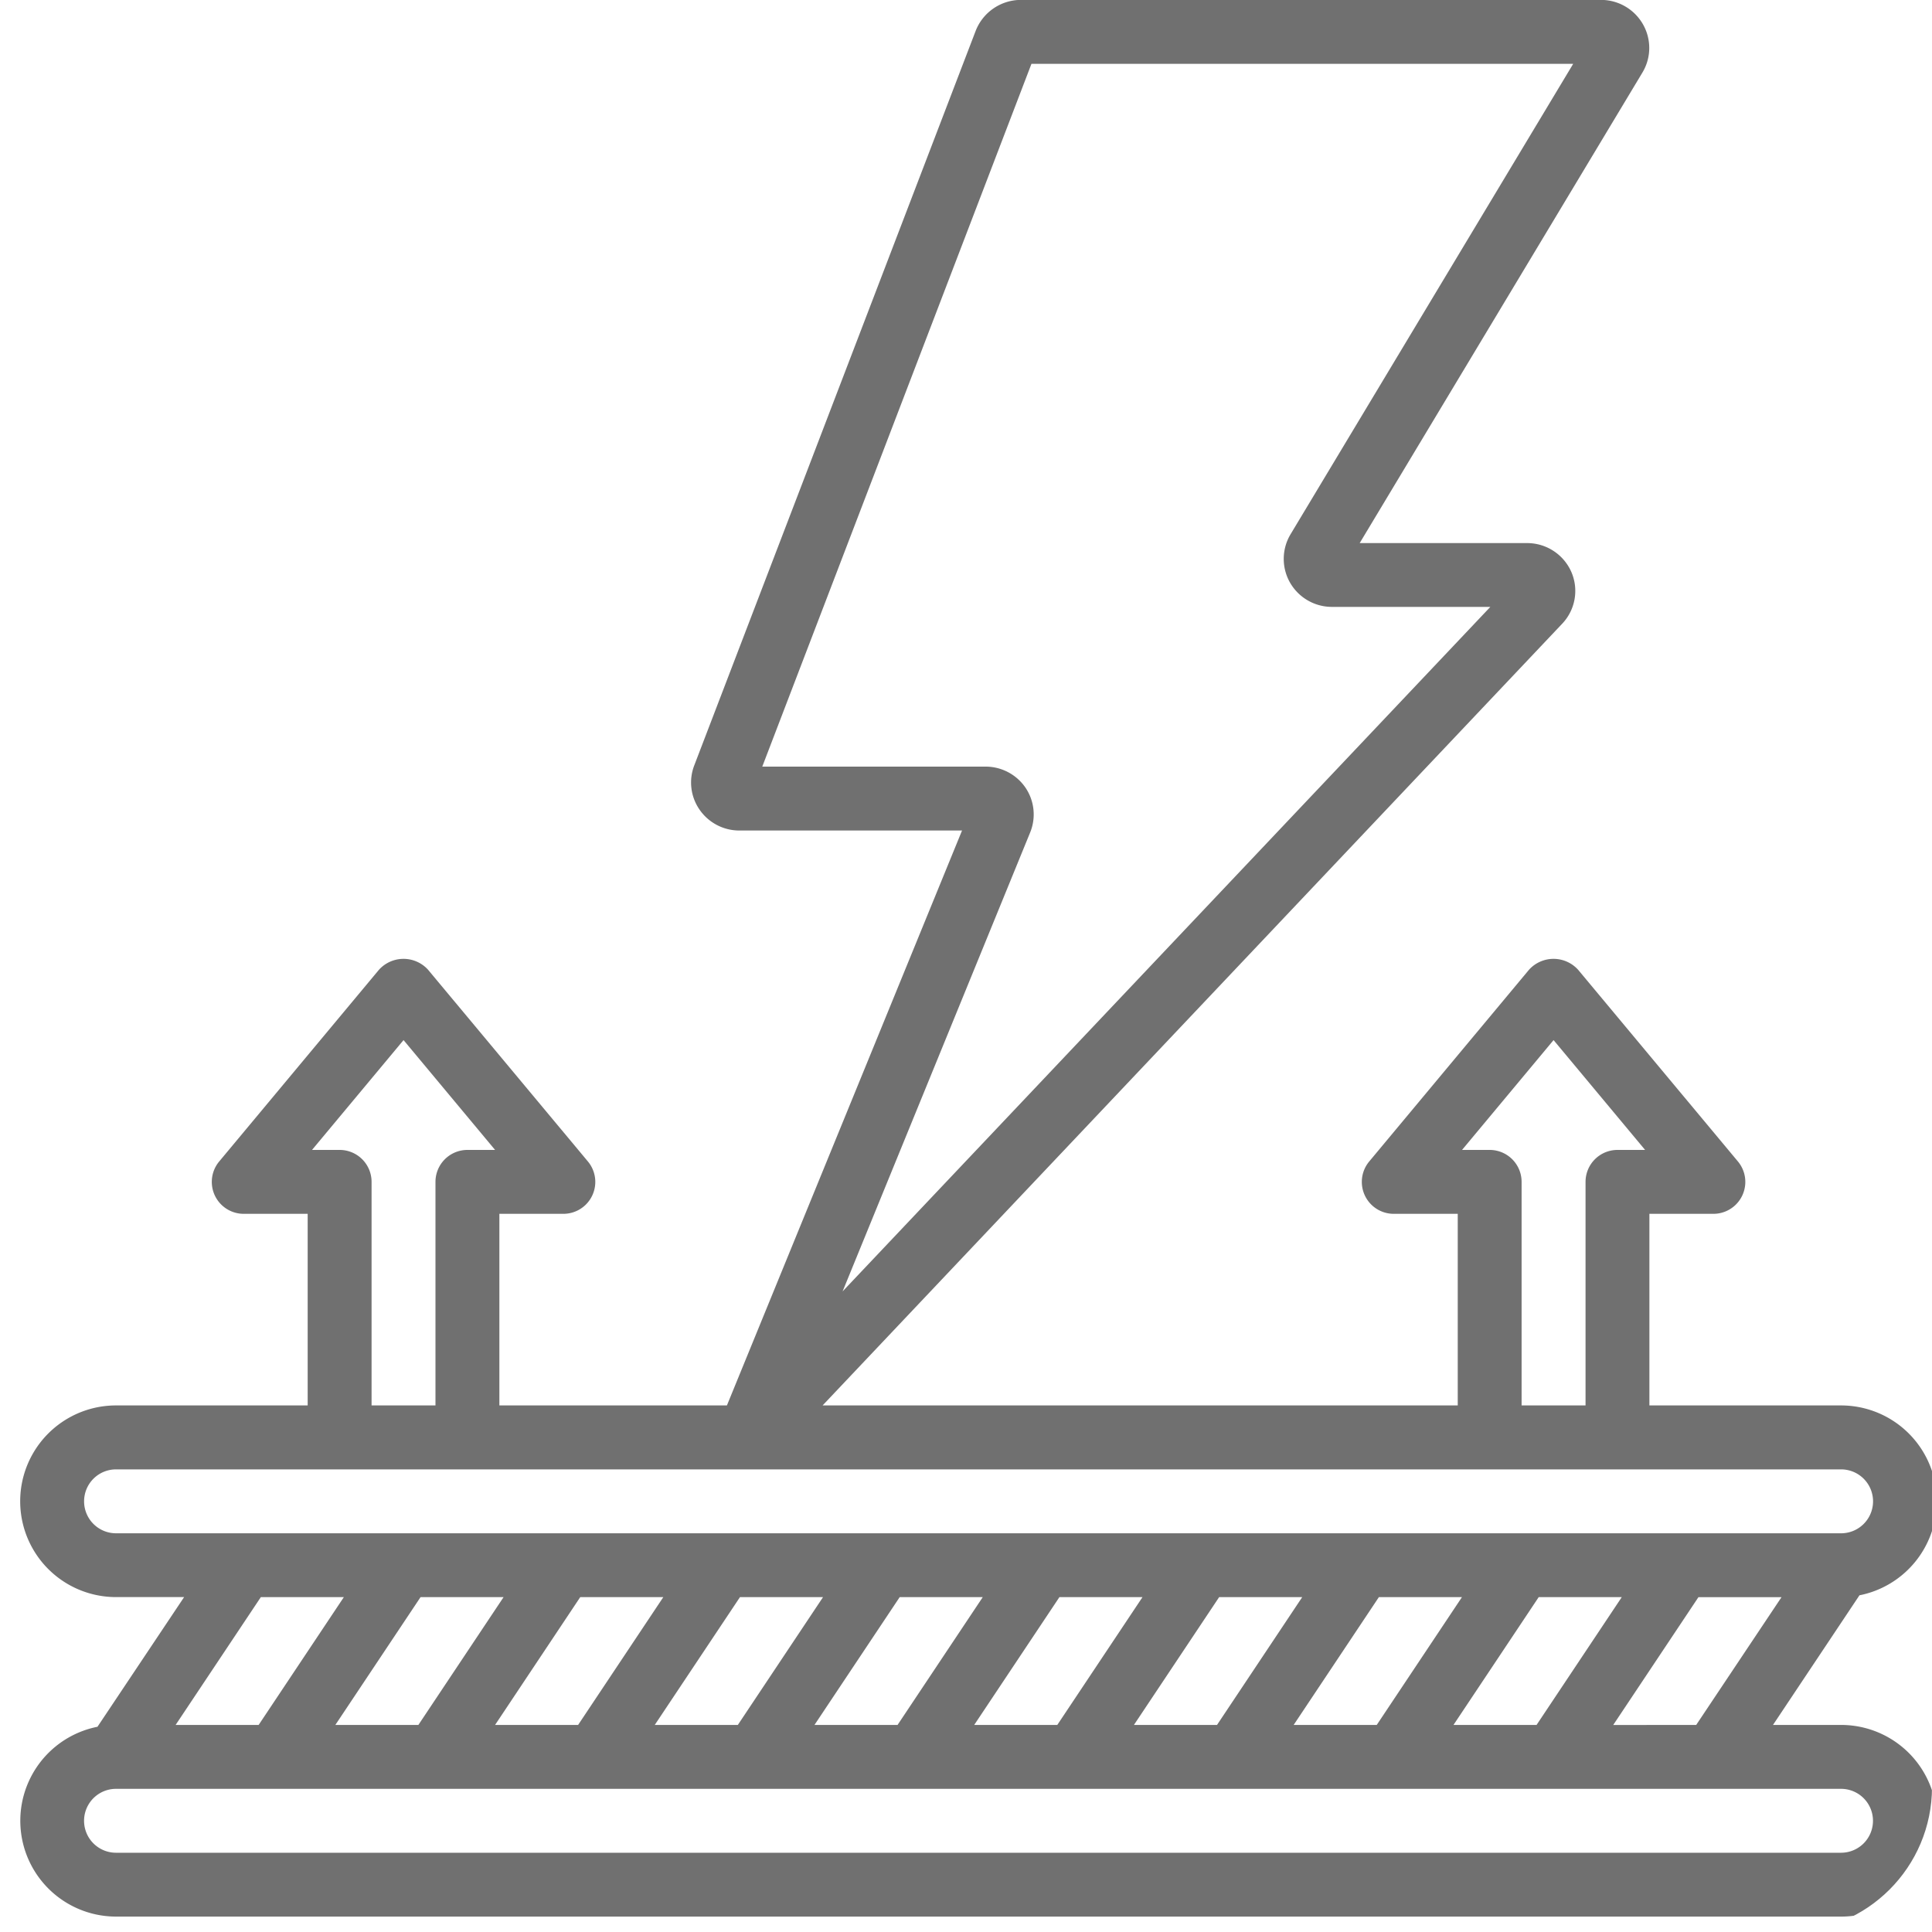 <svg xmlns="http://www.w3.org/2000/svg" xmlns:xlink="http://www.w3.org/1999/xlink" width="40" height="40" viewBox="0 0 40 40">
  <defs>
    <clipPath id="clip-path">
      <rect id="Прямоугольник_1968" data-name="Прямоугольник 1968" width="40" height="40" rx="3" transform="translate(-0.194 0.041)" fill="#707070" stroke="#707070" stroke-width="1" stroke-dasharray="3 3"/>
    </clipPath>
  </defs>
  <g id="Группа_масок_27" data-name="Группа масок 27" transform="translate(0.194 -0.041)" clip-path="url(#clip-path)">
    <g id="Page-1" transform="translate(0.224 0.039)">
      <g id="_020---Anti-Static-Fabric" data-name="020---Anti-Static-Fabric" transform="translate(0 0)">
        <path id="Shape" d="M39.683,31.085A1.984,1.984,0,0,0,37.7,29.1H33.731V25.133h1.323a.661.661,0,0,0,.509-1.085L32.255,20.08a.685.685,0,0,0-1.017,0l-3.307,3.968a.661.661,0,0,0,.509,1.085h1.323V29.1H16.613L31.926,12.915a.986.986,0,0,0,.19-1.069,1,1,0,0,0-.919-.6H27.733L33.589,1.5A.987.987,0,0,0,33.6.509,1,1,0,0,0,32.731,0H20.717a1.007,1.007,0,0,0-.934.639L13.955,15.851a.986.986,0,0,0,.11.913,1,1,0,0,0,.825.433H19.5L14.632,29.1H9.921V25.133h1.323a.661.661,0,0,0,.509-1.085L8.445,20.08a.685.685,0,0,0-1.017,0L4.121,24.048a.661.661,0,0,0,.509,1.085H5.952V29.1H1.984a1.984,1.984,0,0,0,0,3.968h1.41L1.6,35.753a1.984,1.984,0,0,0,.38,3.93H37.7a1.984,1.984,0,1,0,0-3.968h-1.41l1.79-2.684a1.984,1.984,0,0,0,1.6-1.946ZM20.91,17.238a.987.987,0,0,0-.095-.926,1,1,0,0,0-.831-.438h-4.62l5.573-14.55H32.153L26.3,11.066a.992.992,0,0,0-.013.992,1,1,0,0,0,.872.509h3.279L17.027,26.739Zm9.514,6.572h-.572l1.895-2.274,1.895,2.274h-.572a.661.661,0,0,0-.661.661V29.1H31.085v-4.63A.661.661,0,0,0,30.424,23.81Zm-23.81,0H6.042l1.895-2.274L9.832,23.81H9.259a.661.661,0,0,0-.661.661V29.1H7.275v-4.63A.661.661,0,0,0,6.614,23.81ZM1.323,31.085a.661.661,0,0,1,.661-.661H37.7a.661.661,0,0,1,0,1.323H1.984A.661.661,0,0,1,1.323,31.085Zm28.352,4.63,1.764-2.646h1.72l-1.764,2.646ZM10.008,33.069,8.244,35.715H6.525l1.764-2.646Zm1.587,0h1.72l-1.764,2.646H9.832Zm3.307,0h1.72l-1.764,2.646h-1.72Zm3.307,0h1.72l-1.764,2.646h-1.72Zm3.307,0h1.72l-1.764,2.646h-1.72Zm3.307,0h1.72l-1.764,2.646h-1.72Zm3.307,0h1.72l-1.764,2.646h-1.72Zm-21.429,0L4.937,35.715H3.218l1.764-2.646ZM38.36,37.7a.661.661,0,0,1-.661.661H1.984a.661.661,0,1,1,0-1.323H37.7A.661.661,0,0,1,38.36,37.7Zm-5.378-1.984,1.764-2.646h1.72L34.7,35.715Z" transform="translate(0 0)" fill="#707070"/>
      </g>
    </g>
  </g>
</svg>
